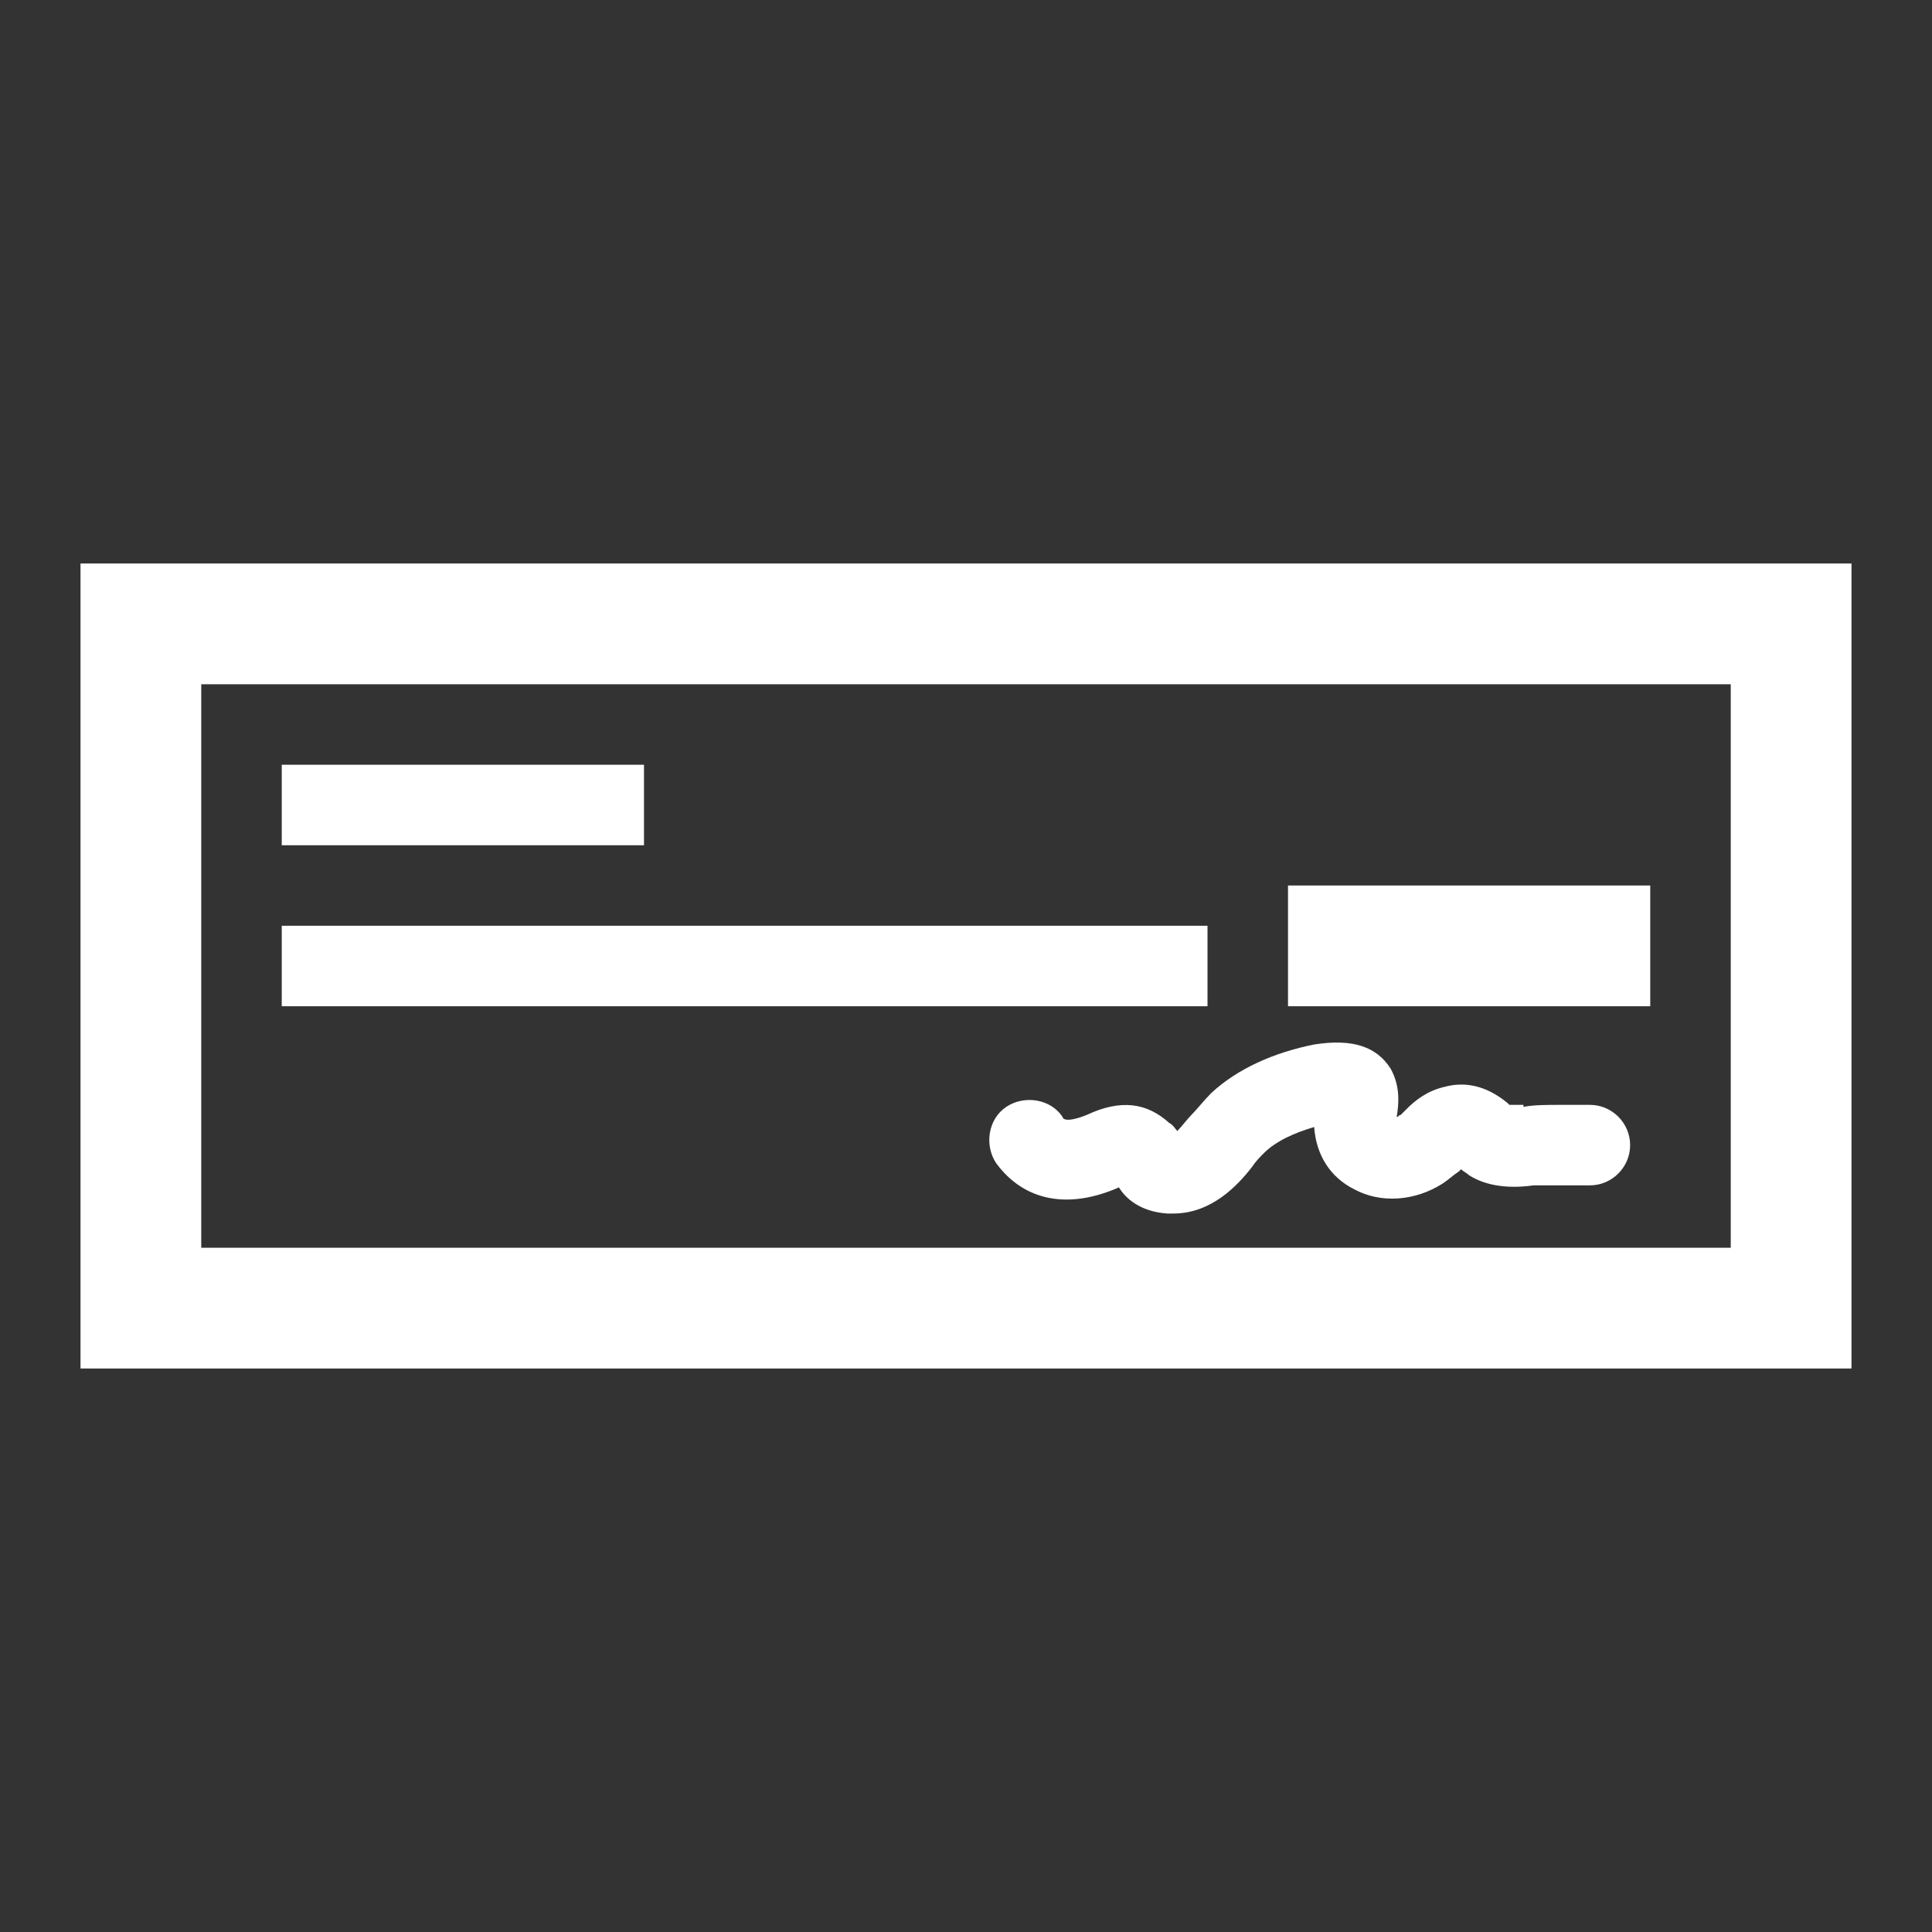 <svg version="1.1" viewBox="0 0 96 96" xmlns="http://www.w3.org/2000/svg" xmlns:xlink="http://www.w3.org/1999/xlink" id="Icons_BankCheck" overflow="hidden"><rect x="0" y="0" width="96" height="96" fill="#333333" stroke="none"/><style>
.MsftOfcThm_Background1_Fill {
 fill:#FFFFFF; 
}
</style>
<path d=" M 4 28 L 4 68 L 92 68 L 92 28 L 4 28 Z M 86 62 L 10 62 L 10 34 L 86 34 L 86 62 Z" stroke="none" stroke-width="1" stroke-dasharray="" stroke-dashoffset="1" fill="#FFFFFF" fill-opacity="1"/><rect x="14" y="46" width="46" height="4" stroke="none" stroke-width="1" stroke-dasharray="" stroke-dashoffset="1" fill="#FFFFFF" fill-opacity="1"/><rect x="14" y="38" width="18" height="4" stroke="none" stroke-width="1" stroke-dasharray="" stroke-dashoffset="1" fill="#FFFFFF" fill-opacity="1"/><rect x="64" y="44" width="18" height="6" stroke="none" stroke-width="1" stroke-dasharray="" stroke-dashoffset="1" fill="#FFFFFF" fill-opacity="1"/><path d=" M 59.2 55.4 C 59 55.6 58.7 56 58.5 56.2 C 58.4 56.1 58.3 55.9 58.1 55.8 C 57 54.8 55.7 54.6 54 55.4 C 53 55.8 52.8 55.6 52.8 55.5 C 52.2 54.6 50.9 54.4 50 55 C 49.1 55.6 48.9 56.9 49.5 57.8 C 50.9 59.7 53.1 60.1 55.6 59 C 55.6 59 55.6 59 55.6 59 C 55.9 59.5 56.6 60.2 58 60.3 C 58.1 60.3 58.2 60.3 58.3 60.3 C 60.2 60.3 61.5 58.9 62.2 58 C 62.4 57.7 62.6 57.5 62.8 57.3 C 63.4 56.7 64.3 56.3 65.3 56 C 65.4 57.4 66.1 58.5 67.3 59.1 C 68.6 59.8 70.3 59.7 71.7 58.8 C 72 58.6 72.2 58.4 72.5 58.2 C 72.5 58.2 72.6 58.1 72.6 58.1 C 72.7 58.2 72.9 58.3 73 58.4 C 74.1 59.1 75.5 59 76.2 58.9 C 76.7 58.9 79 58.9 79 58.9 C 79 58.9 79 58.9 79 58.9 C 80.1 58.9 81 58 81 56.9 C 81 55.8 80.1 54.9 79 54.9 L 77.5 54.9 C 76.9 54.9 76.2 54.9 75.7 55 L 75.7 54.9 C 75.5 54.9 75.2 54.9 75 54.9 C 75 54.9 74.9 54.8 74.9 54.8 C 74.4 54.4 73.3 53.6 71.8 54 C 70.9 54.2 70.3 54.7 69.9 55.1 C 69.8 55.2 69.7 55.3 69.6 55.4 C 69.5 55.4 69.5 55.5 69.4 55.5 C 69.5 54.9 69.6 54 69.1 53.1 C 68.4 52 67.2 51.6 65.3 51.9 C 63.3 52.3 61.5 53.1 60.2 54.3 C 59.8 54.7 59.5 55.1 59.2 55.4 Z" stroke="none" stroke-width="1" stroke-dasharray="" stroke-dashoffset="1" fill="#FFFFFF" fill-opacity="1"/></svg>